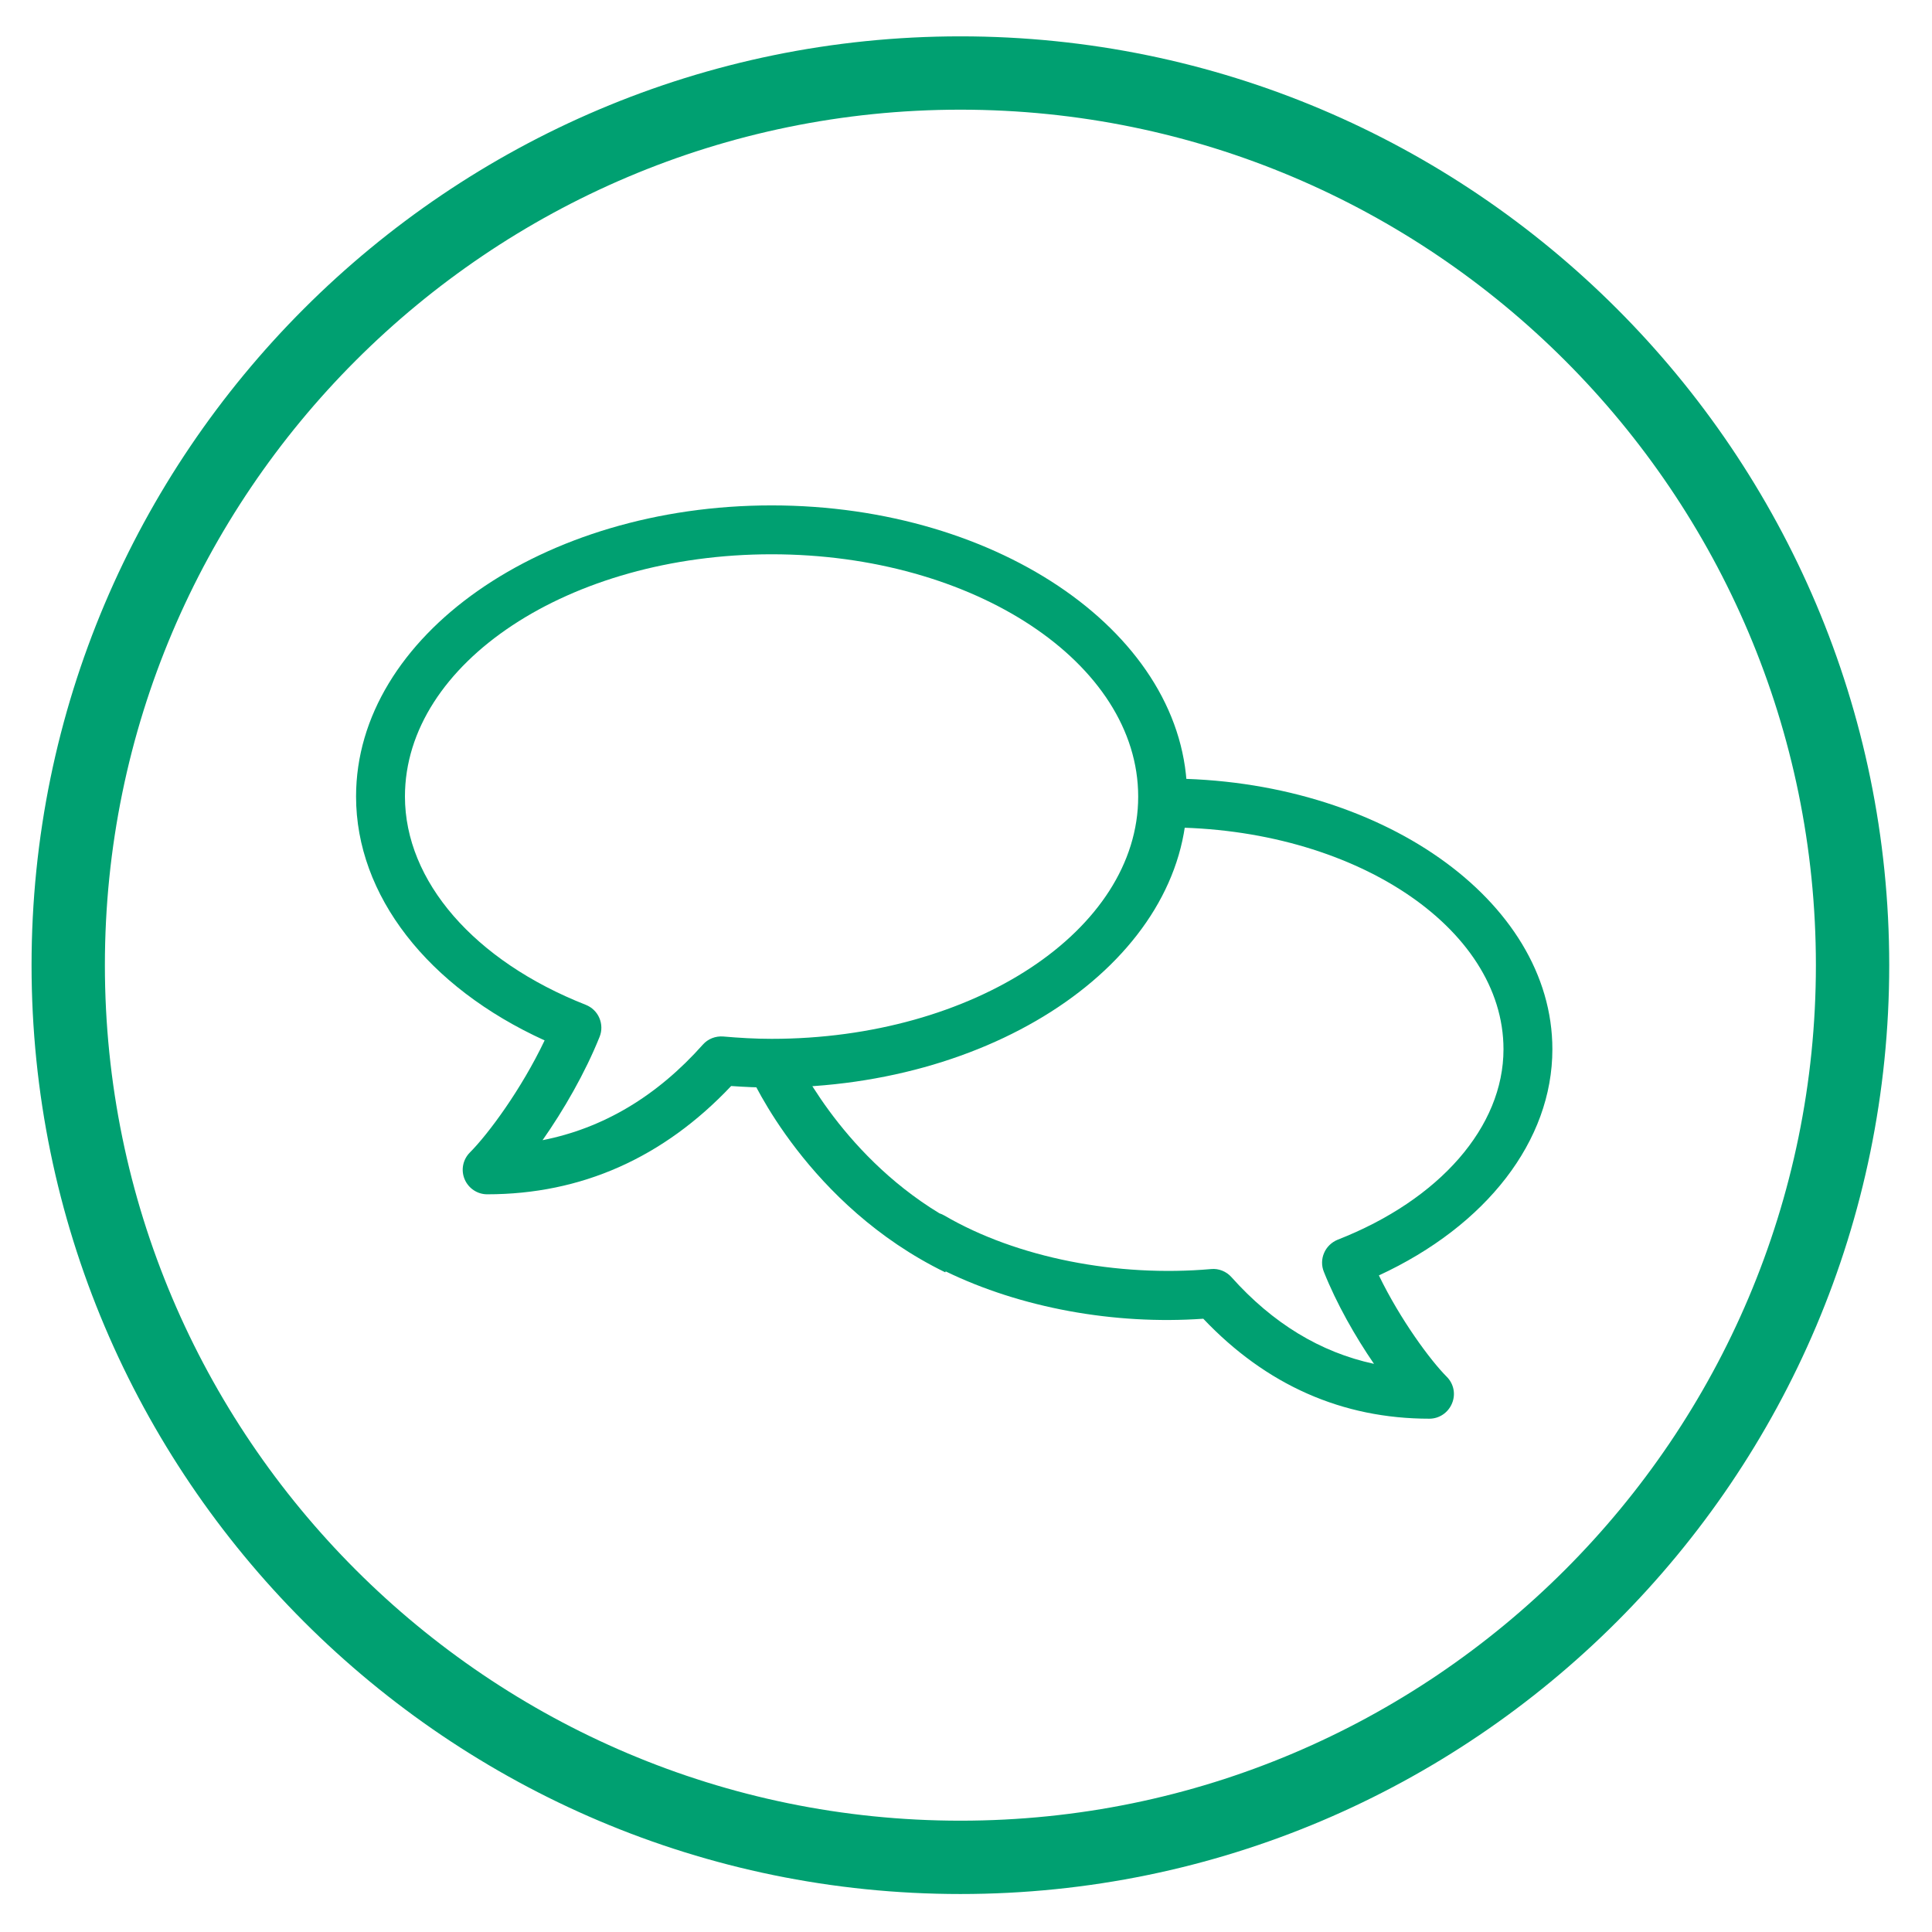 <?xml version="1.0" encoding="utf-8"?>
<!-- Generator: Adobe Illustrator 20.0.0, SVG Export Plug-In . SVG Version: 6.00 Build 0)  -->
<svg version="1.1" xmlns="http://www.w3.org/2000/svg" xmlns:xlink="http://www.w3.org/1999/xlink" x="0px" y="0px"
	 viewBox="0 0 158.082 158.082" enable-background="new 0 0 158.082 158.082" xml:space="preserve">
<g id="Calque_1">
</g>
<g id="garanties">
	<g id="responsive">
	</g>
	<g id="référencement">
	</g>
	<g id="support_technique">
	</g>
	<g id="données_cryptées">
	</g>
	<g id="ars">
	</g>
	<g id="paiement">
	</g>
	<g id="hébergement">
	</g>
</g>
<g id="raisons">
	<g id="cout">
	</g>
	<g id="accompagnement">
	</g>
	<g id="satisfaction">
	</g>
	<g id="fidélisation">
	</g>
	<g id="expertise">
	</g>
	<g id="proximité">
	</g>
</g>
<g id="objectifs">
	<g id="augmenter">
	</g>
	<g id="gagner">
	</g>
	<g id="simplifier">
		<g>
			<path fill="#00A071" d="M39.862,97.721c-0.808,0-1.536-0.492-1.848-1.24s-0.14-1.604,0.432-2.18
				c1.516-1.52,4.212-5.172,6.116-9.172c-9.572-4.36-15.428-11.872-15.428-19.956c0-13.132,15.252-23.82,34-23.82
				c18.752,0,34,10.688,34,23.82s-15.252,23.816-34,23.816c-1.12,0-2.22-0.052-3.308-0.128
				C54.278,94.737,47.562,97.721,39.862,97.721z M63.134,45.353c-16.544,0-30,8.892-30,19.82
				c0,6.924,5.672,13.456,14.804,17.048c0.496,0.2,0.896,0.584,1.104,1.076c0.208,0.488,0.22,1.044,0.02,1.536
				c-1.188,2.964-2.948,6.008-4.668,8.46c4.952-0.976,9.348-3.584,13.12-7.824c0.416-0.468,1.032-0.708,1.664-0.66
				c1.296,0.112,2.608,0.192,3.952,0.192c16.544,0,30-8.892,30-19.816C93.134,54.245,79.678,45.353,63.134,45.353z"/>
		</g>
		<g>
			<g>
				<path fill="#00A071" d="M78.582,154.974c-41.906,0-76-34.094-76-76s34.094-76,76-76s76,34.094,76,76
					S120.488,154.974,78.582,154.974z M78.582,8.974c-38.598,0-70,31.402-70,70s31.402,70,70,70
					s70-31.402,70-70S117.18,8.974,78.582,8.974z"/>
			</g>
		</g>
		<g>
			<path fill="#00A071" d="M127.02,85.854c0-12.224-14.156-22.152-31.556-22.152c-1.104,0-2,0.9-2,2
				c0,1.1,0.896,2,2,2c15.196,0,27.556,8.144,27.556,18.152c0,6.332-5.204,12.312-13.58,15.588
				c-0.492,0.204-0.892,0.592-1.1,1.08c-0.212,0.488-0.22,1.044-0.02,1.536
				c1.044,2.624,2.58,5.316,4.104,7.536c-4.392-0.944-8.296-3.324-11.664-7.096
				c-0.416-0.468-1.052-0.724-1.664-0.66c-7.664,0.672-15.864-0.904-21.832-4.384
				c-0.128-0.075-0.261-0.132-0.396-0.176c-8.26-5.017-11.861-13.017-11.9-13.104l-1.833,0.8
				l-1.835,0.797c0.192,0.441,4.821,10.866,16.043,16.334l0.037-0.076
				c6.125,2.978,13.774,4.388,21.076,3.873c5.148,5.428,11.368,8.18,18.5,8.18
				c0.816,0,1.54-0.5,1.852-1.252c0.316-0.756,0.144-1.604-0.432-2.18
				c-1.336-1.336-3.804-4.684-5.552-8.292C121.627,100.286,127.02,93.342,127.02,85.854z"/>
		</g>
	</g>
	<g id="aider">
	</g>
	<g id="innover">
	</g>
	<g id="connecter">
	</g>
</g>
</svg>
